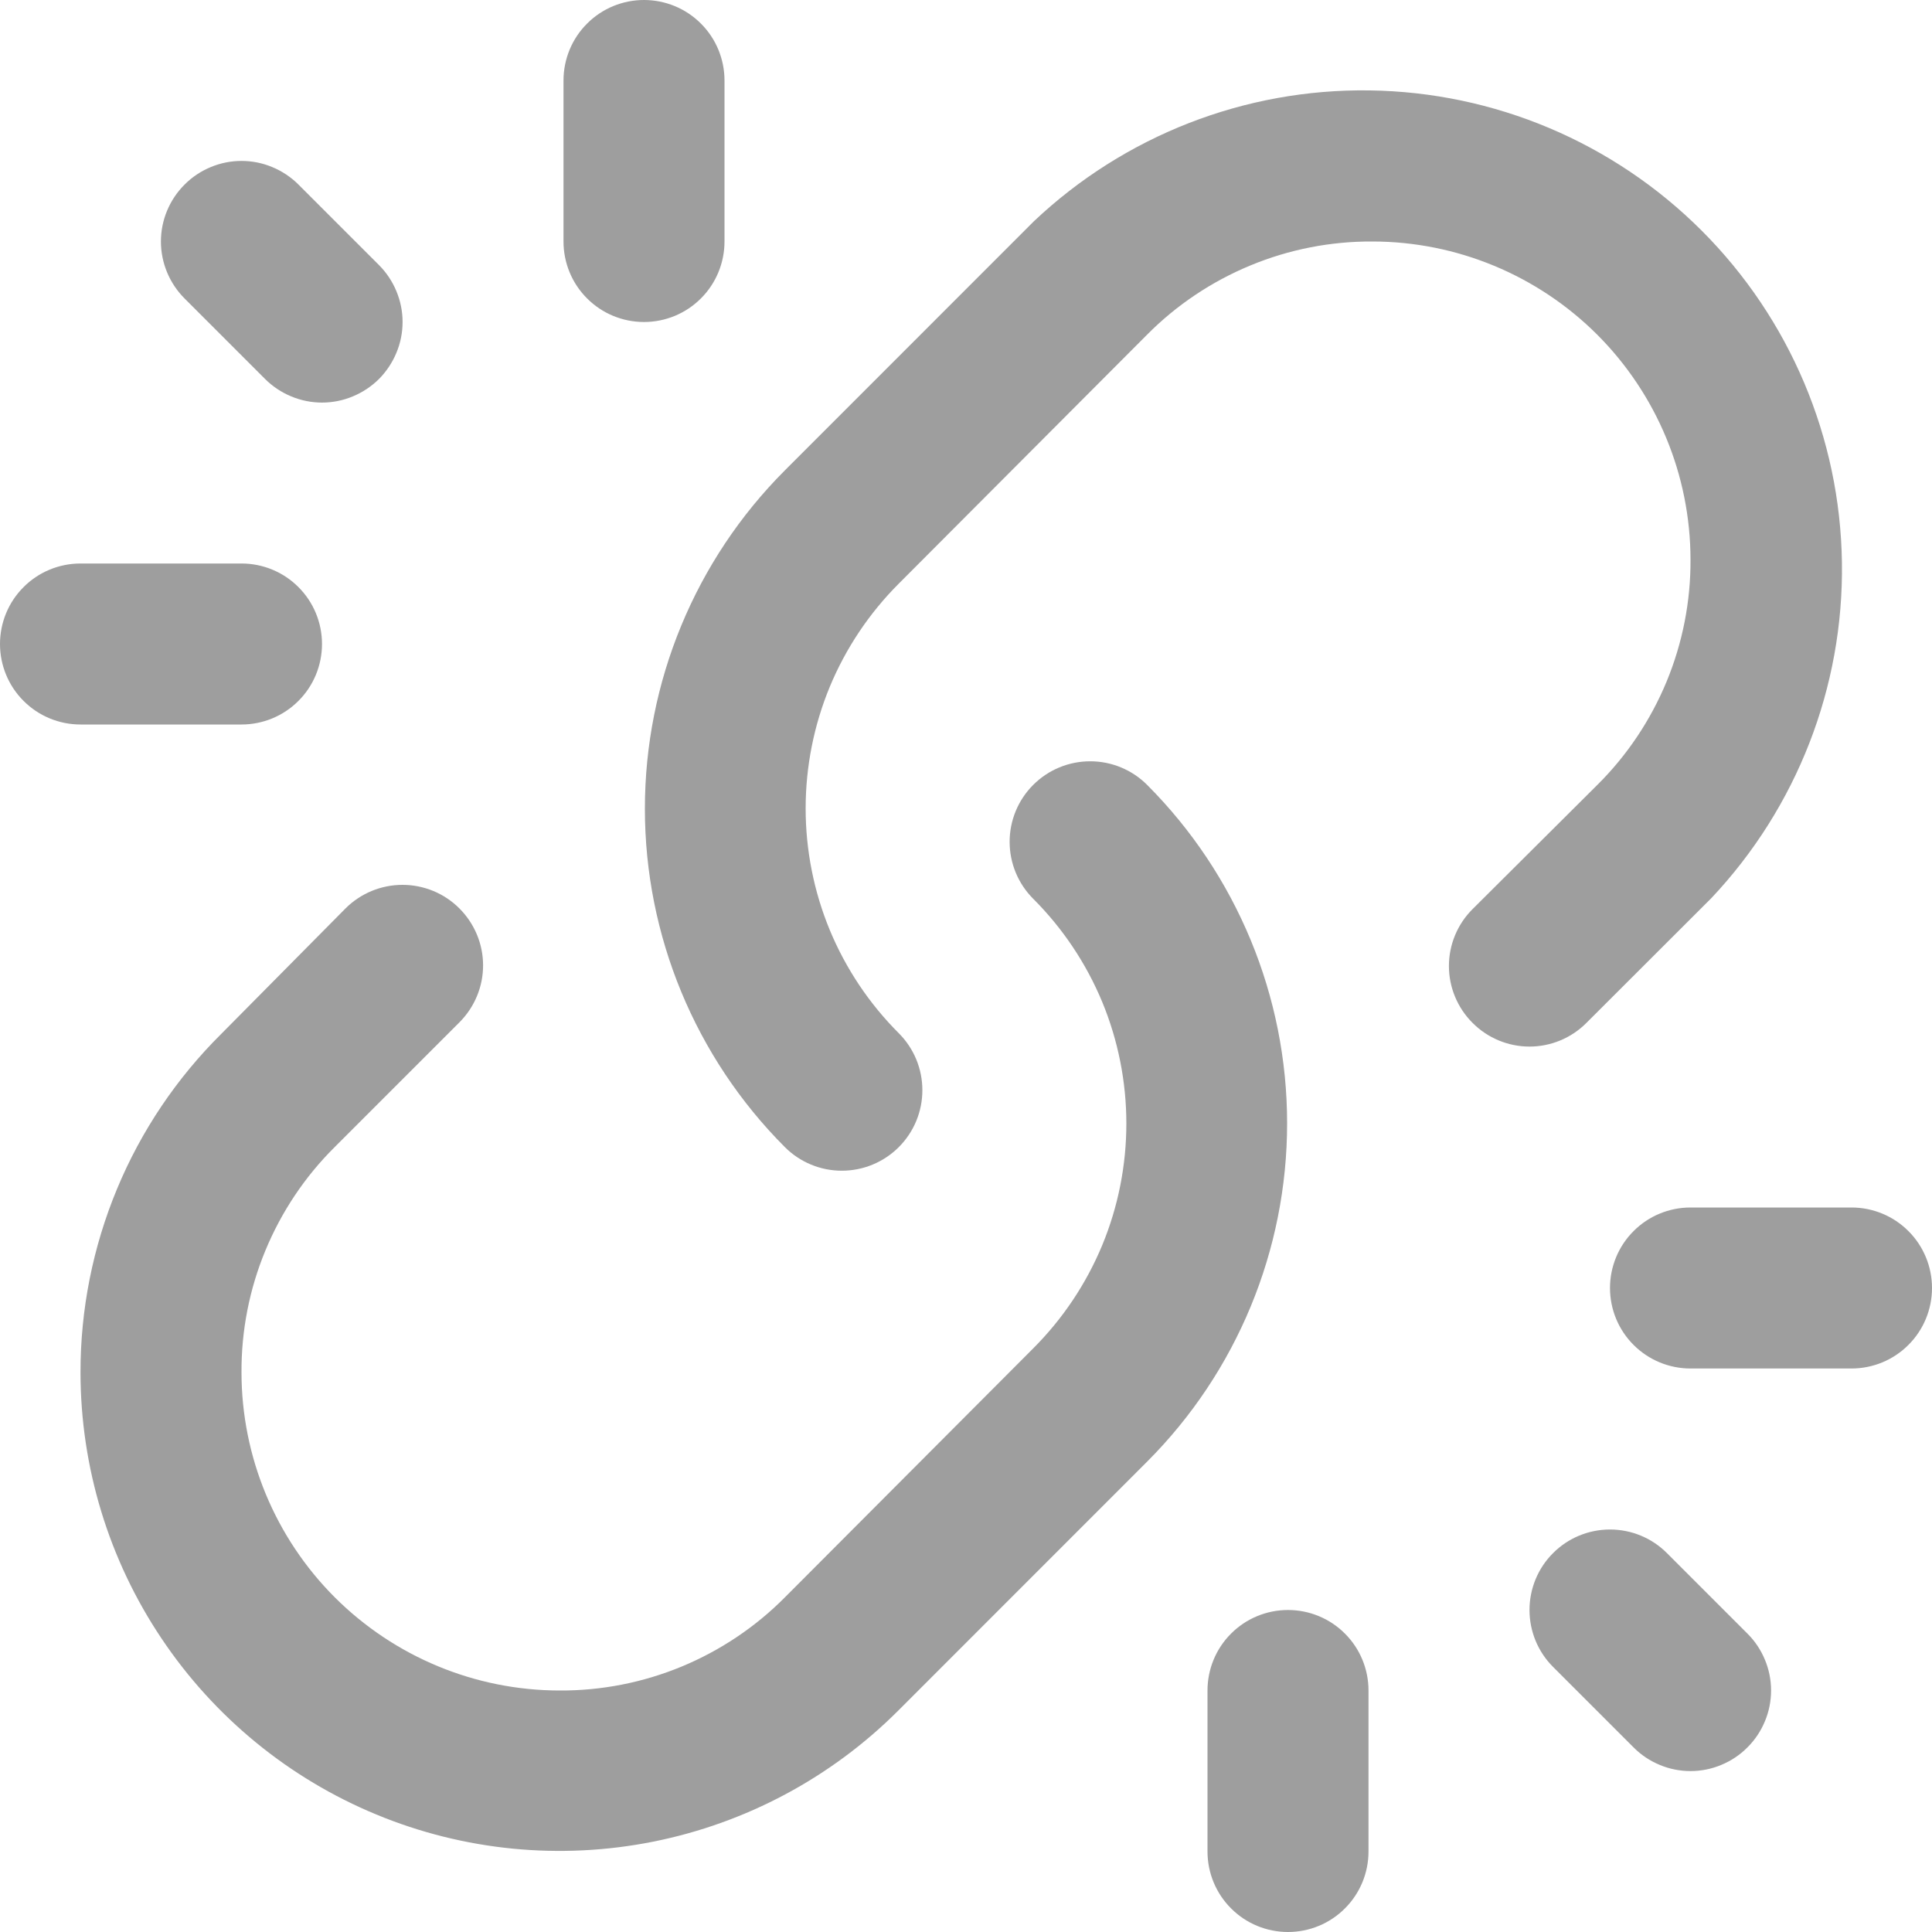 <svg width="24" height="24" viewBox="0 0 24 24" fill="none" xmlns="http://www.w3.org/2000/svg">
<path fill-rule="evenodd" clip-rule="evenodd" d="M9 1V3C9 3.265 8.895 3.52 8.707 3.707C8.52 3.895 8.265 4 8 4C7.735 4 7.48 3.895 7.293 3.707C7.105 3.52 7 3.265 7 3V1C7 0.735 7.105 0.48 7.293 0.293C7.48 0.105 7.735 0 8 0C8.265 0 8.52 0.105 8.707 0.293C8.895 0.48 9 0.735 9 1ZM3 9H1C0.735 9 0.48 8.895 0.293 8.707C0.105 8.52 0 8.265 0 8C0 7.735 0.105 7.48 0.293 7.293C0.48 7.105 0.735 7 1 7H3C3.265 7 3.52 7.105 3.707 7.293C3.895 7.48 4 7.735 4 8C4 8.265 3.895 8.52 3.707 8.707C3.52 8.895 3.265 9 3 9ZM4.708 3.293L3.708 2.293C3.615 2.2 3.504 2.126 3.383 2.076C3.262 2.025 3.131 1.999 3 1.999C2.869 1.999 2.739 2.025 2.617 2.076C2.496 2.126 2.385 2.2 2.293 2.293C2.105 2.48 1.999 2.735 1.999 3C1.999 3.265 2.105 3.52 2.293 3.708L3.293 4.708C3.385 4.8 3.496 4.874 3.617 4.924C3.739 4.975 3.869 5.001 4 5.001C4.131 5.001 4.262 4.975 4.383 4.924C4.504 4.874 4.615 4.8 4.708 4.708C4.8 4.615 4.874 4.504 4.924 4.383C4.975 4.262 5.001 4.131 5.001 4C5.001 3.869 4.975 3.739 4.924 3.617C4.874 3.496 4.8 3.385 4.708 3.293ZM16.707 23.707C16.52 23.895 16.265 24 16 24C15.735 24 15.48 23.895 15.293 23.707C15.105 23.52 15 23.265 15 23V21C15 20.735 15.105 20.48 15.293 20.293C15.48 20.105 15.735 20 16 20C16.265 20 16.52 20.105 16.707 20.293C16.895 20.48 17 20.735 17 21V23C17 23.265 16.895 23.52 16.707 23.707ZM24 16C24 15.735 23.895 15.48 23.707 15.293C23.52 15.105 23.265 15 23 15H21C20.735 15 20.48 15.105 20.293 15.293C20.105 15.48 20 15.735 20 16C20 16.265 20.105 16.52 20.293 16.707C20.48 16.895 20.735 17 21 17H23C23.265 17 23.52 16.895 23.707 16.707C23.895 16.52 24 16.265 24 16ZM20.617 21.924C20.496 21.874 20.385 21.8 20.293 21.707L19.293 20.707C19.105 20.52 19 20.265 19 20C19 19.735 19.105 19.48 19.293 19.293C19.48 19.105 19.735 19 20 19C20.265 19 20.52 19.105 20.707 19.293L21.707 20.293C21.8 20.385 21.874 20.496 21.924 20.617C21.975 20.738 22.001 20.869 22.001 21C22.001 21.131 21.975 21.262 21.924 21.383C21.874 21.504 21.8 21.615 21.707 21.707C21.615 21.8 21.504 21.874 21.383 21.924C21.262 21.975 21.131 22.001 21 22.001C20.869 22.001 20.738 21.975 20.617 21.924ZM1 17.05C1.001 18.226 1.351 19.376 2.006 20.353C2.66 21.33 3.589 22.092 4.676 22.541C5.763 22.991 6.959 23.108 8.113 22.878C9.266 22.648 10.326 22.082 11.158 21.25L14.25 18.157C15.364 17.042 15.989 15.53 15.989 13.954C15.989 12.377 15.364 10.866 14.25 9.75C14.062 9.562 13.808 9.457 13.543 9.457C13.277 9.457 13.023 9.562 12.835 9.75C12.647 9.938 12.542 10.192 12.542 10.457C12.542 10.723 12.647 10.977 12.835 11.165C13.202 11.532 13.493 11.967 13.692 12.446C13.89 12.925 13.992 13.439 13.992 13.957C13.992 14.476 13.89 14.99 13.692 15.469C13.493 15.948 13.202 16.383 12.835 16.75L9.75 19.843C9.384 20.212 8.947 20.504 8.467 20.703C7.986 20.902 7.47 21.003 6.95 21C5.903 20.999 4.899 20.582 4.158 19.842C3.418 19.101 3.001 18.097 3 17.05C2.997 16.53 3.098 16.014 3.297 15.534C3.496 15.053 3.788 14.616 4.157 14.25L5.707 12.7C5.895 12.512 6.001 12.258 6.001 11.992C6.001 11.727 5.895 11.473 5.707 11.285C5.52 11.097 5.265 10.992 5 10.992C4.735 10.992 4.48 11.097 4.292 11.285L2.75 12.842C2.194 13.393 1.753 14.048 1.453 14.771C1.153 15.493 0.999 16.268 1 17.05ZM17.999 12C17.999 11.735 18.105 11.48 18.293 11.293L19.843 9.75C20.212 9.384 20.504 8.947 20.703 8.467C20.902 7.986 21.003 7.47 21 6.95C20.999 5.903 20.582 4.899 19.842 4.158C19.101 3.418 18.097 3.001 17.05 3C16.53 2.997 16.014 3.098 15.534 3.297C15.053 3.496 14.616 3.788 14.25 4.157L11.165 7.25C10.798 7.617 10.507 8.052 10.308 8.531C10.11 9.01 10.008 9.524 10.008 10.043C10.008 10.561 10.11 11.075 10.308 11.554C10.507 12.033 10.798 12.468 11.165 12.835C11.353 13.023 11.458 13.277 11.458 13.543C11.458 13.808 11.353 14.062 11.165 14.25C10.977 14.438 10.723 14.543 10.457 14.543C10.192 14.543 9.938 14.438 9.75 14.25C8.636 13.134 8.011 11.623 8.011 10.046C8.011 8.47 8.636 6.958 9.75 5.843L12.842 2.75C13.968 1.685 15.464 1.101 17.013 1.123C18.562 1.144 20.041 1.768 21.137 2.863C22.233 3.958 22.859 5.437 22.881 6.986C22.904 8.535 22.321 10.031 21.258 11.158L19.707 12.707C19.52 12.895 19.265 13.001 19 13.001C18.735 13.001 18.48 12.895 18.293 12.707C18.105 12.52 17.999 12.265 17.999 12Z" fill="#9E9E9E"/>
</svg>
